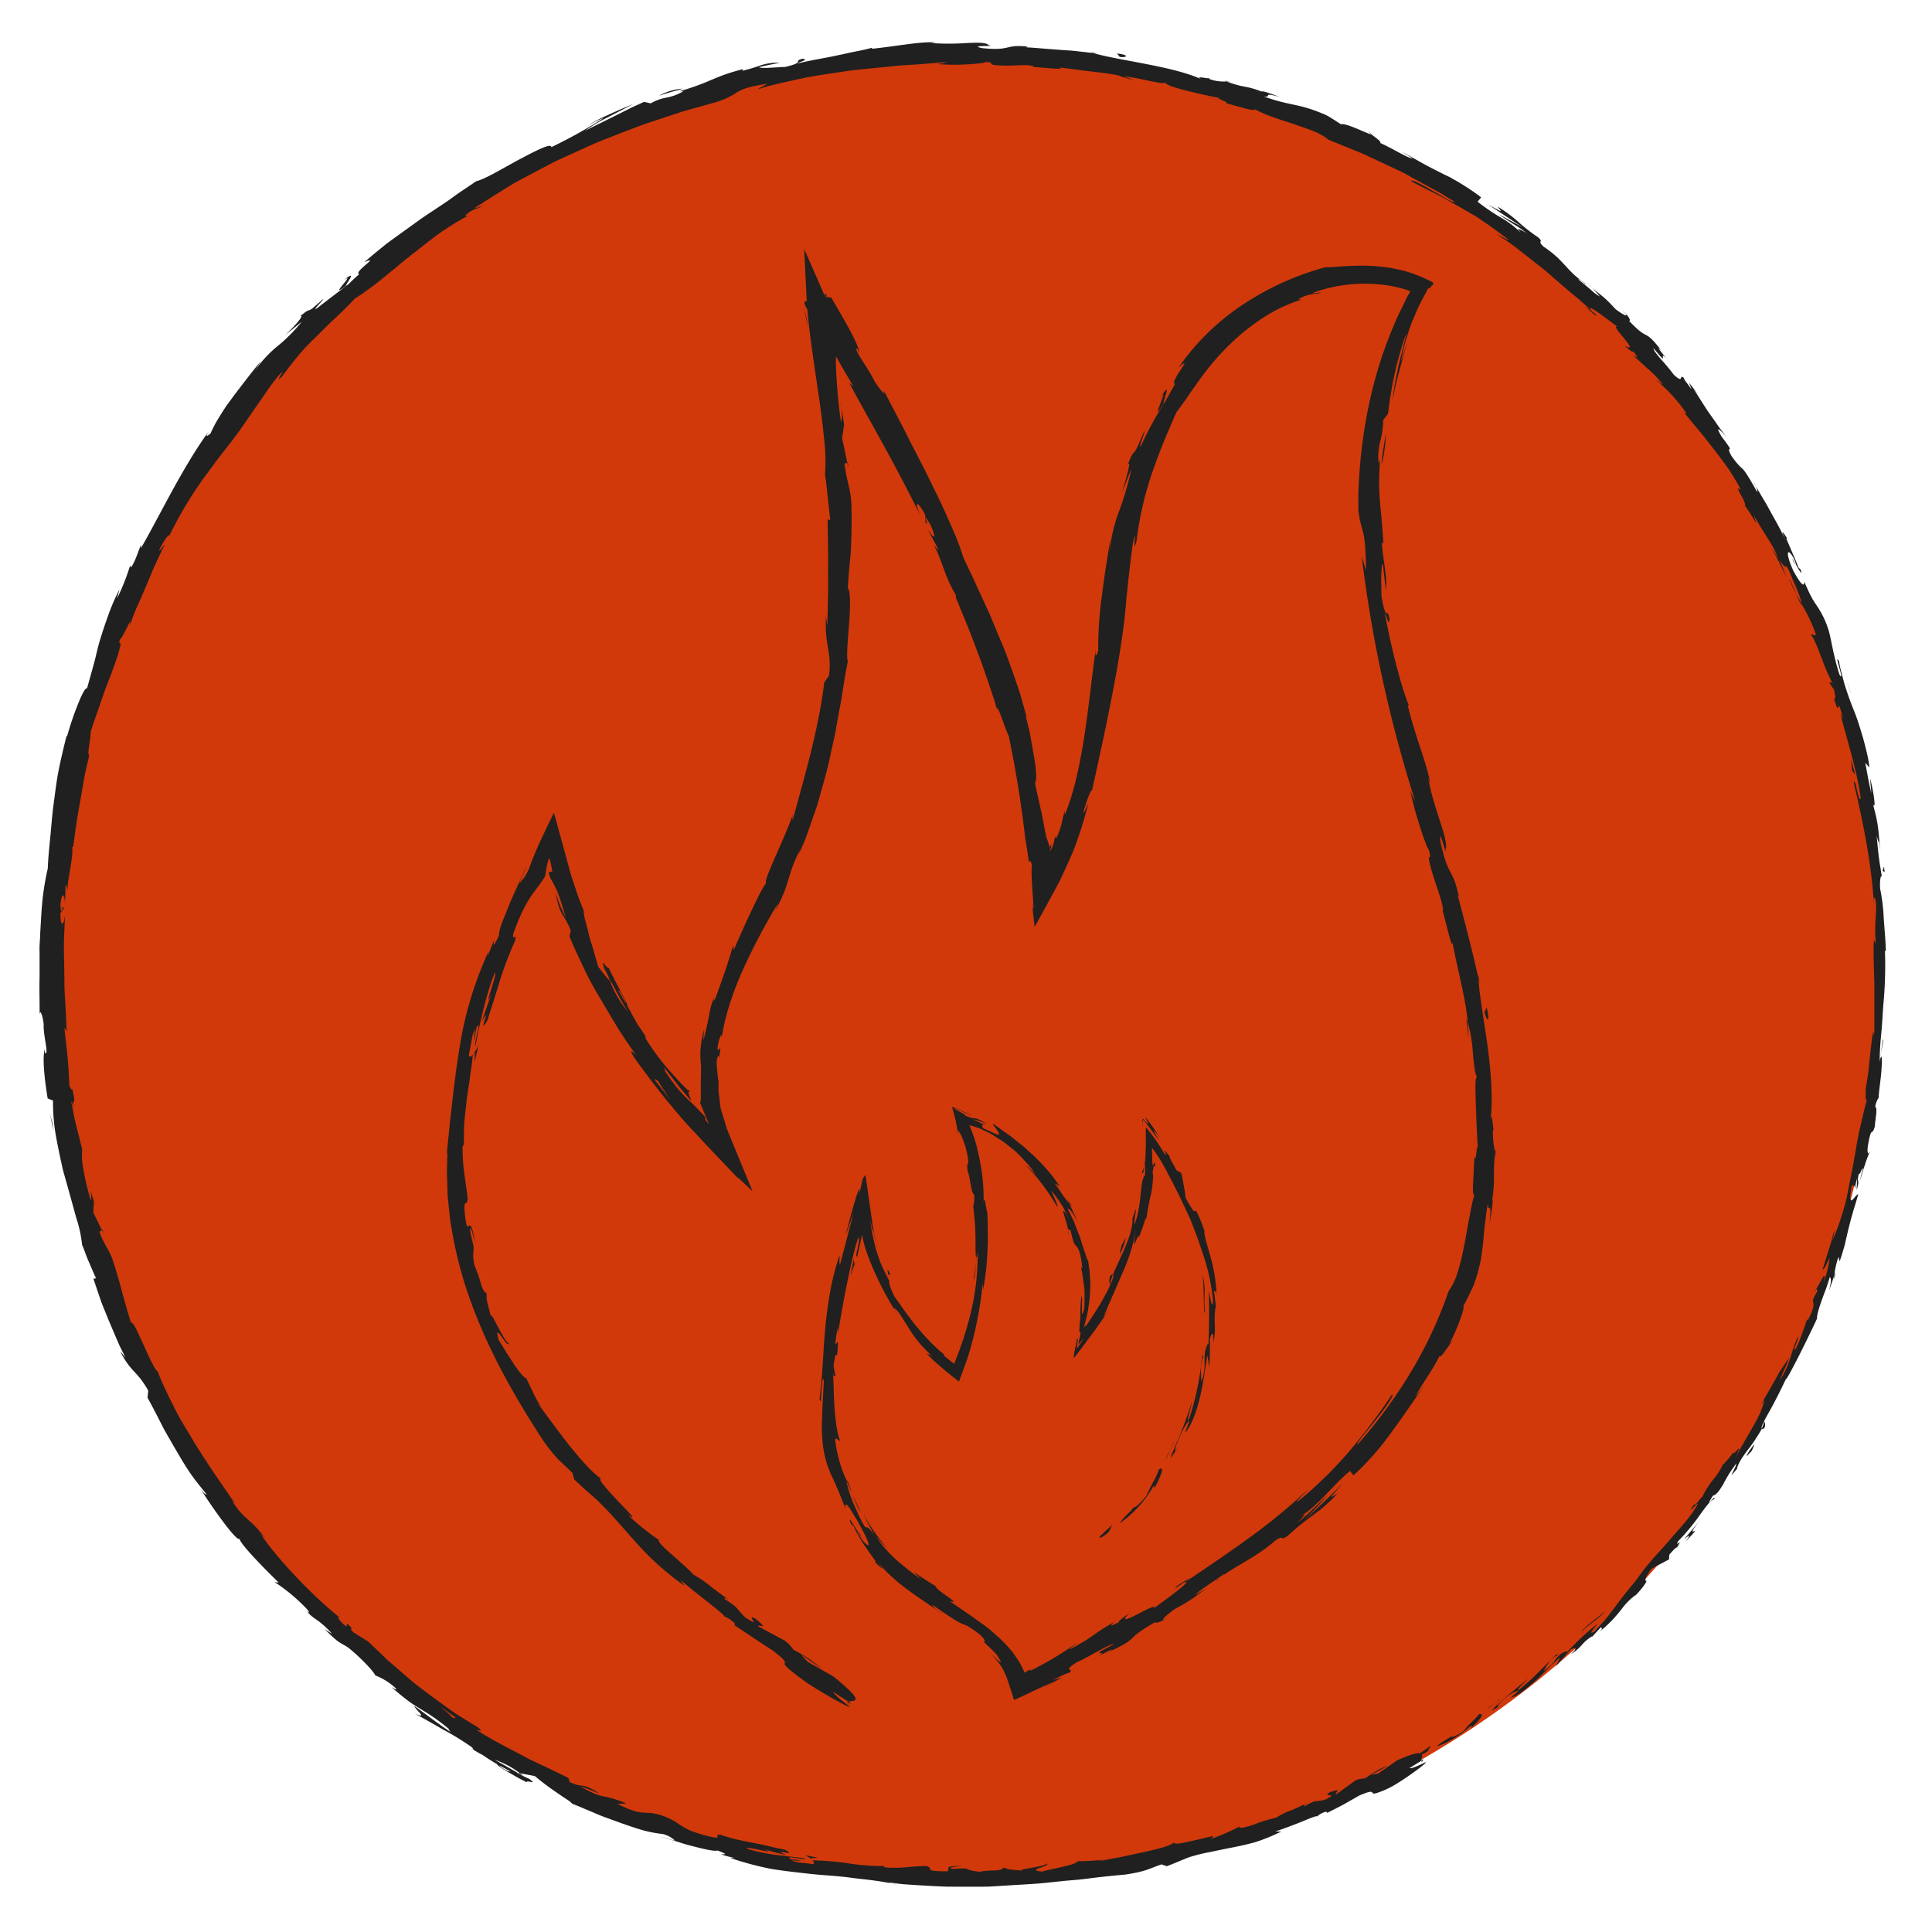 <svg id="Layer_1" data-name="Layer 1" xmlns="http://www.w3.org/2000/svg" viewBox="0 0 512 512"><defs><style>.cls-1{fill:#d1390b;}.cls-2{fill:#202020;}</style></defs><circle class="cls-1" cx="256" cy="256" r="242.5"/><path class="cls-2" d="M376.42,464.57c-.59.58.06.8,1.88-.44l.91-1.53Z"/><path class="cls-2" d="M389.8,458c1.92-1.8,4-4.06,2.17-3.74-1.66,2.1-2.35,2.17-4.12,4.52-1.81,1.26-3.42,1.79-3.26,1.35-.55.58-3,1.62-3.75,2.69a24.12,24.12,0,0,0,4.36-2.08c.75-.45,1.51-.94,2.26-1.47s1.45-1.18,2.17-1.82C390.4,457.18,389.87,457.81,389.8,458Z"/><path class="cls-2" d="M498.51,279.07l-.23,1.38A12,12,0,0,0,498.51,279.07Z"/><path class="cls-2" d="M475,148.26c.46.91.72,1.26.81,1.28C475.34,148.7,475,148,475,148.26Z"/><path class="cls-2" d="M464.63,127.66l.67,1.19A4.88,4.88,0,0,0,464.63,127.66Z"/><path class="cls-2" d="M498.51,279.07l.6-3.56C498.87,275.24,498.74,277.33,498.51,279.07Z"/><path class="cls-2" d="M412.27,438.61a15.28,15.28,0,0,0-1.34,1.41l1.33-1.24A.51.51,0,0,1,412.27,438.61Z"/><path class="cls-2" d="M486.43,337.05l-.36,1a6.23,6.23,0,0,0,0,1Z"/><path class="cls-2" d="M467.51,378.51c.54-.88.11-1.54,0-2a6,6,0,0,1-.7,2.18C467,378.74,467.16,378.71,467.51,378.51Z"/><path class="cls-2" d="M421.71,434l-.87.95Z"/><path class="cls-2" d="M495.35,305.65a1,1,0,0,0,.32-.36C495.58,305.27,495.47,305.42,495.35,305.65Z"/><path class="cls-2" d="M328.3,484c0,.06,0,.08,0,.12C328.57,484,328.63,483.91,328.3,484Z"/><path class="cls-2" d="M377.34,466.17l-.62.38a.83.83,0,0,0,.06.42Z"/><path class="cls-2" d="M440.26,93.08l.12.15C441.15,94,440.74,93.56,440.26,93.08Z"/><path class="cls-2" d="M91.1,74.25c3.63-2.53-4.68,5.46.62,1.48C91.08,76,95.38,70.81,91.1,74.25Z"/><path class="cls-2" d="M413.22,437.93l1.4-1.19C414,437.26,413.53,437.63,413.22,437.93Z"/><path class="cls-2" d="M91.72,75.73h0l.55-.41Z"/><path class="cls-2" d="M362.64,34.87a4,4,0,0,0,.77.69C363.41,35.48,363.24,35.31,362.64,34.87Z"/><path class="cls-2" d="M421.89,76.29,420.61,75C421.1,75.56,421.52,76,421.89,76.29Z"/><path class="cls-2" d="M327.21,22.15a15,15,0,0,0-2.51-.8l.36.2A7.24,7.24,0,0,1,327.21,22.15Z"/><path class="cls-2" d="M289,13.79c.2.08.47.16.7.24l1.23.14Z"/><path class="cls-2" d="M213.31,491.65a7.39,7.39,0,0,1,1.63,1C214.45,492,220,492.9,213.31,491.65Z"/><path class="cls-2" d="M412.54,438.9a1.94,1.94,0,0,1,.68-1l-1,.85C412.24,438.94,412.29,439,412.54,438.9Z"/><path class="cls-2" d="M324.1,27l-5.8-1.81C319.91,25.75,322,26.4,324.1,27Z"/><path class="cls-2" d="M23.44,313.78l.43,1.34A6.22,6.22,0,0,0,23.44,313.78Z"/><path class="cls-2" d="M300.69,21.32a23.69,23.69,0,0,0-3.27-1.13,5.16,5.16,0,0,0-.73,0Z"/><path class="cls-2" d="M215,492.62h0Z"/><path class="cls-2" d="M255,494.48c-5.78,0-2.73.91-4,1.44-6.94,0-3.19-.82-5.52-1.4-2.16,0-4.08.21-5.86.36a31.23,31.23,0,0,1-5,0c-.23-.17-.84-.29-.09-.41a32.84,32.84,0,0,1-4.15-.06l-2.45-.18-2.57-.34a75.31,75.31,0,0,0-9.73-.87,2.14,2.14,0,0,1-.65-.36c.77.62.83,1.11.6,1.4-2.58-.48-4.89-.34-5.75-1.12a5.76,5.76,0,0,0,2.52.06l-2.74-.26c-2.25-1.32,3.74.41,3.85-.22-2.64-.36-5.53-.66-8.26-1a58.29,58.29,0,0,1-7.21-1.55c-.62-1,9.37,2,4.24,0l3,.89,3.07.75c-4.47-2.22,3.74.82-.32-1.42l-2.73-.58-2.21-.52c-1.36-.31-2.49-.53-3.63-.75s-2.27-.44-3.62-.74a44,44,0,0,1-4.87-1.38c-1.92-.07.4.84-1.52.77a40.18,40.18,0,0,1-6.31-1.81,18.69,18.69,0,0,1-3.19-1.77,16.41,16.41,0,0,0-7.23-2.92c-2.29-.25-3.48.38-9-2.43l2.32-.11a27.06,27.06,0,0,0-6.1-1.9c-1.2-.24-2.42-.58-6.12-2.62,1.52.28,5.88,2.34,4.82,1.73-4.64-3-3.73-1.11-7.56-2.86-.14-.37-.28-.75-.41-1.14-1.91-.95-3.89-1.9-5.91-2.86s-4.11-1.87-6.13-3c-4.07-2.17-8.34-4.27-12.31-6.87.58.07,2.08.73.36-.7q-1.92-1.14-3.89-2.37l-2-1.23-1.9-1.36c-2.55-1.83-5.11-3.7-7.63-5.62s-4.83-4.06-7.16-6.06c-.58-.5-1.17-1-1.74-1.5L100.72,438c-1.08-1-2.15-2-3.18-3l-3.8-2.35c-.76-.69-1.15-1.56-.26-.88-3-3.33-.49.17-2.23-1.12-1.88-1.75-2.13-2.66-.82-1.69-6.34-4.81-16.64-15.4-21.32-22.37l1.21,1.11c-.49-.65-1-1.2-1.38-1.7s-.81-1-1.18-1.35c-.75-.8-1.44-1.41-2.11-2a19.61,19.61,0,0,1-4.16-5l.81.84c-4-5.84-8.3-11.92-11.86-18-.91-1.5-1.82-3-2.66-4.44s-1.56-3-2.28-4.4-1.4-2.82-2-4.17a34.76,34.76,0,0,1-1.65-3.93c-.92-.69-2.33-3.9-3.72-6.95l-1.93-4.17c-.56-1.15-1.08-1.92-1.51-2-1.23-3.87-1.56-5.29-2.07-7.08s-1-4-2.73-9.41c-1-2.85-2.29-4-3.56-7.53L27,326l-2.26-4.64c0-.94.1-1.9.17-2.86l-1-3.35c.29,1.37.39,3,.12,2.82a63.33,63.33,0,0,1-2-8.56,16.24,16.24,0,0,1-.24-4.81l-1.59-6.29c-.53-2.1-.88-4.24-1.33-6.36.35.24.77,2.37,1.22,4-1.8-6.72.62-1.36-1-7.52,0,.86-.52-.4-.7-.52,0-.8-.1-1.84-.15-3s-.15-2.57-.27-4-.28-2.91-.44-4.38-.36-2.9-.44-4.23l.58,1q-.13-3.6-.36-7.37c-.06-1.26-.16-2.53-.21-3.81s0-2.57-.06-3.88c0-2.6-.12-5.24-.1-7.91s.21-5.35.32-8.05c-.43,3.85-1.31,2.93-1.25-.26l.88-1.21c-.41-2.09-.47,3.29-.89-1,.43-4,1.16-2.63,1.21-.31l.18-4.91c.27-.26.29.89.57,1.22-.29-2.06,1.52-8.33,1.17-11.29l.28-.24c.37-2.67.68-5,1-7.06s.68-3.95,1-5.76.61-3.55.93-5.39.82-3.72,1.31-5.86c-.64-.34.32-3.64.39-6.34,1-3.09,2.18-6.31,3.33-9.7.28-.85.6-1.7.94-2.55s.66-1.72,1-2.6c.66-1.75,1.3-3.54,1.93-5.39.35-1.33.56-2.09.66-2.53s.06-.56,0-.6-.42.19-.16-1c.75-.15,3.59-7.4,2.52-3.48.86-2.17,1.48-4,2.21-5.57s1.32-3,2-4.55,1.3-3.12,2.1-5,1.87-4,3.12-6.71c-.82,1-1.59,2.26-1.44,1.49.9-2,2.49-4.23,2.62-3.81l-.2.54A102.64,102.64,0,0,1,56,124c2.1-3,4.43-5.74,6.4-8.41,1-1.33,1.92-2.62,2.76-3.88s1.7-2.39,2.39-3.53l-.31.5,3.14-4.51c.52-.75,1-1.51,1.58-2.25l1.68-2.17c3.42-3.73-1.63,2.58,1.13,0,1.75-2.4,3.41-4.47,5-6.35s3.29-3.41,4.86-5l2.32-2.31L88.08,85l1.21-1.12c1.6-1.5,3.21-3.08,4.87-4.87A24.73,24.73,0,0,0,97,77.12c1.05-.73,2.18-1.57,3.37-2.51s2.42-2,3.69-3,2.57-2.22,4-3.28c2.75-2.15,5.54-4.42,8.24-6.4a80.82,80.82,0,0,1,7.65-4.73l-.73,0c1.93-1.84,2.74-1.6,4.46-2.5-.42-.15-2.65,1.15-1.39.09,2.34-1.51,4.72-3,7.12-4.5,1.21-.73,2.39-1.53,3.65-2.19l3.76-2,3.8-2c1.27-.66,2.52-1.36,3.85-1.94l7.88-3.58,2-.88,2-.79,4-1.57c2.7-1,5.38-2.13,8.14-3l8.19-2.72,8.24-2.33a19.87,19.87,0,0,0,6.29-2.76c1.29-.8,2.9-1.56,8.13-2.33l-2.71,1.53c1-.31,2-.63,3-.92l3.1-.74c2.06-.48,4.15-.94,6.24-1.39s4.21-.74,6.33-1.08l6.36-.94c4.25-.48,8.51-.85,12.72-1.29,2.11-.13,4.21-.26,6.3-.42l3.12-.26c1-.1,2.07-.19,3.1-.23a9.72,9.72,0,0,1-2.61.5c.88.09,2.12.16,3.49.19s2.87,0,4.26-.08c2.79-.13,5.16-.41,5.19-.65,2.57.18.59.47,2.16.8a36.07,36.07,0,0,0,5.92.1c2-.08,3.79-.13,4.69.29.31.13-1,.08-1.63.1,2.29-.1,10.54,1.06,8.44.16,3.07.4,6,.8,8.79,1.12,1.4.17,2.75.33,4.06.52.65.1,1.3.2,1.93.32s1.23.29,1.83.46c3.3-.12,10.35,2.3,11.55,1.59-.68,1,10.36,3.33,14.23,4.1-1.36,0,3.16,1.3,1.56,1.32,4.3,1.17,8.2,2.41,7.65,1.59,3.68,2,7.69,3,11.17,4.25,1.75.59,3.4,1.14,4.84,1.75a18.26,18.26,0,0,1,2,1A9.14,9.14,0,0,1,352,37L361,40.67l8.58,4c.7.34,1.41.66,2.1,1s1.37.73,2,1.1l4,2.18,4,2.18,3.85,2.36c-.25.18-1.07-.17-2.16-.78-.55-.31-1.16-.68-1.81-1.08l-2.06-1.16c-2.77-1.57-5.45-3.07-5.51-2.43,2.5,1.32,4.76,2.46,6.9,3.53s4,2.23,6,3.32l2.92,1.68,1.48.87,1.46,1c2,1.34,4,2.8,6.27,4.5s-1.64-.57-2.55-1l3.5,2.35c1.15.79,2.22,1.68,3.31,2.51l6.35,5c2,1.75,4,3.49,5.94,5.16l3,2.48L421.48,82a8.19,8.19,0,0,1-1.75-1.27c1.45,1.36,3.2,3.34,3.4,2.81l-1.49-1.25c-1.79-2.76,6.77,4.39,7.3,4.4-3.36-1.45,6.57,7.58,1.55,4.92,1,.89,2.26,1.93,2.3,1.48,1.26,1.49,1.53,2.07-.1.89,1.26,1.26,2.13,2.06,2.78,2.64s1,1,1.46,1.31a27.86,27.86,0,0,1,3.63,3.85c-.2.14-1.12-.8-1.77-1.12a42.48,42.48,0,0,1,8.13,8.88c-.32-.17-.09.45-1.08-.84,1.44,1.85,2.82,3.53,4.19,5.13l1,1.19.95,1.22,1.9,2.43c1.27,1.63,2.54,3.3,3.84,5.1.66.89,1.25,1.88,1.86,2.89s1.23,2.09,1.85,3.23c-2.5-2,1.53,3.17,1,4.11.51.77,1.06,1.52,1.55,2.3l1.44,2.36-.67-2.18c1.15,2.14,2.39,4.07,3.56,5.94a32.56,32.56,0,0,1,3,5.64l-.95-1.54-1-1.5c.78,1.31,1.45,2.67,2.13,4l2,4.06-1.91-4.8c2.56,4.23.83-1,3.41,5-.68-1.14,2.17,4.38,2.55,7h0a42,42,0,0,1,3.64,7.69c.08,1-1.26-.32-1.21.32.83.95,1.8,3.62,2.87,6.35a55.92,55.92,0,0,0,3,6.85c-.48-.9-1-.8-1-.45l1.19,1.71c.46,2.22.47,2.56,0,2.32,1.86,6.51.5-2.4,2.36,5.45-.23-.59-.23-.28-.71-1.51,2,7.83,4.37,15,5.42,22.38-.49,2.32-1.49-6.31-1.78-3.7,2.47,10.37,4.71,21.66,5.28,32v-1.94c.7.67.63,2.62.5,5a43.76,43.76,0,0,0,.06,7.92c-.08-1.29-.76-1.66-.59-1.32-.09,3.54,0,7.15.16,11.23,0,2,0,4.19,0,6.51,0,1.16,0,2.36,0,3.61v1.91c0,.65-.07,1.3-.11,2l-.21-1.35c-.35,2.07-.65,4.8-.94,7.58-.16,1.39-.25,2.79-.46,4.11s-.4,2.58-.6,3.69c.15,1.37-.28,3.93.44,2.44-.5,1.69-.88,3.37-1.26,5s-.8,3.3-1.12,4.93c-.65,3.27-1.08,6.51-1.76,9.67-.31,1.58-.62,3.15-.92,4.71s-.62,3.12-1.08,4.62a69.64,69.64,0,0,1-3.11,8.81c.41-1.41.71-3.46.37-2.33l-.66,2.54c-.23.84-.52,1.67-.77,2.51l-1.57,5c.82-.6.78-1.19,1.93-3.14a34.91,34.91,0,0,1-1.7,6.76c.6-2.31.38-2.38-.11-1.64s-1.24,2.27-1.8,3.15c.29-.25.21.47.45.37-3,4.74.73,1.28-2.71,8l-.13-.49-.64,2c-.24.64-.47,1.29-.7,1.94a40.72,40.72,0,0,1-1.66,4c-1.14.87,1-2.86.54-3.26-1.75,3.87-2.28,8.24-4.73,11.34.67-1.69,1.88-4,2.42-5.75-.62.87-1.07,1.56-1.45,2.14s-.7,1-1,1.47c-.53.9-.93,1.7-1.7,3.06l.16-.27c-1.22,2.07-2.38,4.17-3.65,6.21.38-.49.72-1,1.06-1.51-.48,2.77-1.84,5.13-3.29,7.69-.74,1.28-1.52,2.6-2.29,4a41.59,41.59,0,0,0-2.39,4.53c2.89-6.45.1-1.3-.24-2.16-1.17,1.43-2.88,3.63-2.63,2.85a17.4,17.4,0,0,1-2.47,4,22.21,22.21,0,0,0-3.09,4.84c-.32,0-2.13,2.92-2.17,1.94-2.41,3.68.94-.59,1-.11-1.57,3-4.35,6-7.2,9.25l-2.19,2.52c-.77.83-1.55,1.67-2.32,2.55a60.92,60.92,0,0,0-4.45,5.65c-.63.84-1.25,1.56-1.8,2.22l-1.5,1.85c-.9,1.15-1.65,2.14-2.38,3.12s-1.45,1.95-2.32,3.05-2,2.21-3.33,3.63c-2.21,1.52,1-2.12,1-2.12-1.68,1.32-3.1,2.54-4.44,3.8s-2.57,2.58-4,3.95c.48-.68-.28-.28-1.39.3-2.42,2.12-1.08,2.07-4.56,4.53a15.47,15.47,0,0,1,1.83-2.82c-1.37,1.3-2.7,2.65-4.05,4s-2.83,2.58-4.33,3.86c-1.09.29,1.49-1.95,2.42-3-3.39,2.8-8.82,7.25-9.64,8.48l2.48-1.41c-1.31.94-1,0-.12-.79,2.7-2.71,4.48-3.11,4.8-3.05l-2.14,1.82c1.58-.29,3.8-2.05,6.18-4.15,1.21-1,2.35-2.26,3.53-3.39s2.32-2.22,3.41-3.12l-1.13,2.31,3.87-4.39c.57-.29,1.08-.49,1.23-.35s-.08.62-1.11,1.57a11.09,11.09,0,0,0,1.86-1.42,12.77,12.77,0,0,0,1-1,10.36,10.36,0,0,1,2.52-2.18c.34-.2.25,0,0,.23l2.7-2.93c-.42.69,1,.08-.9,1.63a34.39,34.39,0,0,0,3.63-3.23c1-1.07,1.84-2.07,2.58-3a17,17,0,0,1,3.84-3.85l-.37.47c.83-.92,1.47-1.62,1.92-2.18s.73-1,.91-1.26c.37-.57.31-.68.19-.74s-.72-.06,1.38-3.14l4.72-2.52.06-1.22c.67-.77,2-2.32,2-1.83,2-3.31-.66.29.33-1.74a57.58,57.58,0,0,0,5.6-6.72c1.69-2.38,3.15-4.33,4-4.42.56-1.77-3.1,3.55-.37-.94,1-.23,1.81-1.5,2.79-3.12a32.7,32.7,0,0,1,3.43-5.41c-.19,1.53-2.8,4.92.15,1.46.26-1.45,1.5-3.25,2.91-5.11a44.85,44.85,0,0,0,3.71-5.58c-.35-.3.6-2.14,2-4.6s3-5.69,4.37-8.57c.18.55,5.72-10.55,8.21-15.95l.07.22c-.21-.71.3-2.46,1-4.56.37-1.05.8-2.19,1.23-3.33s.77-2.31,1.1-3.37c.45.35.43,1.19-.18,3.54.5-1.3.92-2.64,1.39-4a21.28,21.28,0,0,1,1.12-4.92l.3,1.21c.45-1.32.86-2.66,1.25-4l1-4.28c.36-1.46.75-3,1.2-4.53.22-.78.46-1.58.72-2.39s.47-1.66.74-2.52c-.53-.53-3.07,5.07-1.71-2.36.41-.19,1.05-.32.72,1.64a19.92,19.92,0,0,1,.71-3.55l-.14,3.08c1-3.11-.07-1.77.59-4.29.47.16.8-1.79,1.1-1.34a22.66,22.66,0,0,0-.79,3.18c.39-1.42.87-3,1.33-4.32a25.73,25.73,0,0,1,1.12-3c-.33.19-.65-.14-.31-2.27,1-5.48.94-1.76,1.81-4.91,0-1.38.82-4.86.1-5.06a5.25,5.25,0,0,1,.9-2.46c0-1.46.56-4.79.74-7.39s.2-4.45-.34-2.87l-.13.73c0-.14,0-.3,0-.47v0c0-2.37.2-4.77.43-7.18s.35-4.86.52-7.3a110.05,110.05,0,0,0,.44-14.45h.24c-.07-2.8-.38-5.91-.57-8.81a48.77,48.77,0,0,0-.93-7.57c-.16-1.65.07-3.93.43-3.25-.3-2.12-.54-3.29-.72-4.71s-.37-3.07-.63-6.15c1.06,4.2.16-1.52,1,4.32-.62-5.53-.36-6.86-2-12.65,1,1.89,0-4.26-.75-6.83l.32,3.92c-.67-2.9-1.12-5.46-1.59-8.07l1.09,1.22a31.6,31.6,0,0,0-.74-4.12c-.31-1.33-.65-2.62-1-3.88-.75-2.5-1.46-4.89-2.38-7.13s-1.69-4.42-2.36-6.58c-.34-1.08-.6-2.17-.88-3.24a30,30,0,0,1-.7-3.23c-1.57-2.65,1.72,6,.16,3.64-1.68-4.95-2.4-10.53-3-12.07a23.77,23.77,0,0,0-3.08-6.32c-.48-.73-1-1.47-1.5-2.46-.27-.5-.54-1.06-.83-1.72s-.67-1.38-1-2.25c.14,1-.19,2.13-2.86-2.79-2.16-4.75-1.67-6.36,0-3.47.56,1.12.74,1.71.63,1.71.83,1.48,1.91,3.43,1.3,1.42l-.56-.49c-.43-1.24-1.44-3.49-2.19-5.26s-1.38-3-.75-2.38c-2.15-3.37-1.24-1.27,0,1.39-1.42-3.06-2.68-5.38-4-7.71-.66-1.16-1.26-2.36-2-3.58s-1.52-2.56-2.36-4.08c.43,1,.66,2.07.09,1.13-2.49-4.43-3.2-5.32-3.74-5.81a8,8,0,0,1-.89-.85,23.33,23.33,0,0,1-2-2.57c-1.83-3.47,1.68.56-2.54-5-2.15-3.68.13-1.2,1.29.06-1-1.23-1.92-2.47-2.74-3.68s-1.67-2.33-2.4-3.42c-1.44-2.2-2.62-4.18-3.68-5.66l2.22,2.52c-1.34-1.5-2.29-2.84-3.35-4.13.27.6.48,1.25.72,1.87-.54-.82-1.1-1.54-1.49-2.06s-.61-.88-.5-1c-1.6-1.3.23,1.81-2.76-.92a47.15,47.15,0,0,0-3.22-3.89c-.58-.67-1.11-1.31-1.5-1.86a2.72,2.72,0,0,1-.67-1.27c.68.77,1.17,1.35,1.52,1.77a9.22,9.22,0,0,0,.74.81c.32.27.3.08.27-.15-.06-.46-.19-1.07,2.11,1.55a43.17,43.17,0,0,1-3.2-3.79c-.13-.27.32.09.69.48-4.81-6.29-3.12-2.07-8.65-8,.51.23.34-.26-.08-.93a10.19,10.19,0,0,0-1.67-1.87c2.36,2.3.6,1.61-1.79-.24-3.51-3.89-4.25-3.77-6.18-5.7L424,78.58A8.87,8.87,0,0,1,421.83,77c-.93-.8-2.14-1.79-3.54-2.94,0-.47,2.63,2,1.76,1A24.93,24.93,0,0,1,415,70.57c-.87-.89-1.72-1.88-2.73-2.75a29.81,29.81,0,0,0-3.26-2.5c-1.85-1.86.32-.81-1.35-2.4a46.53,46.53,0,0,1-5.24-4.07,36.83,36.83,0,0,0-5.53-4.1c1.22,1.61,1.57,1.68-2.56-.56l9.11,6-6.2-3.38c1.34,1,2.8,1.9,4.12,2.74a25,25,0,0,1,3.24,2.29,11.86,11.86,0,0,0-2.28-1.21c-.16,0,.18.34.67,1a24.89,24.89,0,0,0-5.42-4.07,55.68,55.68,0,0,1-6-4.11l.95-1.15a54.45,54.45,0,0,0-4.65-3.2c-.78-.48-1.56-1-2.36-1.41l-1.2-.69L383,46.37c-1.7-.85-3.45-1.72-5.32-2.73s-3.83-2.18-6.07-3.38c.92.59,1.87,1.12,2.76,1.76-1.46-.18-5.6-2.83-8.62-4.14.49-.3-1.25-1.41-2.37-2.32,0,.4-6.77-3.14-8-2.62-1.29-.81-2.55-1.69-3.89-2.42-7.54-3.29-9.16-2.29-16.54-4.95,2.42.26-.86-1.24,4.27.13-2.49-.87-4.7-1.73-4.85-1.42A22.62,22.62,0,0,0,330.05,23a23.87,23.87,0,0,1-5-1.42,11.49,11.49,0,0,1-4.43-.58c-.28-.19.08-.23.08-.23a11.45,11.45,0,0,1-2-.23c-.84-.08-1.37-.05-.19.52-7.46-3.51-22-5-28.79-7l-4.45-.51c-1.53-.17-3.09-.24-4.64-.36-3.09-.21-6.1-.52-8.7-.65.35-.13,0-.24,1-.14-7.16-.78-4.48,1.16-12.6.36-2.07-.4-1-.51.29-.56s2.76.09,1.46-.14c-.54-.88-3-.78-6-.65a67.85,67.85,0,0,1-9.34,0l1.33-.16c-4.23-.31-10.25,1-17.08,1.68,0,0,.32-.17,0-.25-1.15.33-2.56.64-4.13.94s-3.29.73-5.07,1.08c-3.56.77-7.38,1.33-10.58,2.17,1.9-1,2.88-.92,1.54-1.31-2.89.67,1,.85-4.71,2.19-1.94,0-6.19.52-6.88.06,1.8-.48,3.64-.78,5.45-1.18a13.9,13.9,0,0,0-5,.68,49.69,49.69,0,0,1-4.92,1.46l.27-.47c-8.3,2.16-8.09,3.33-16.89,5.9h1a13.74,13.74,0,0,1-4.3,1.64,12.84,12.84,0,0,0-4.32,1.55L170.68,27l-3,1.36-4,2-4.45,2.22c-1.49.73-3,1.42-4.27,2.13a42.86,42.86,0,0,1,6-3.57l6.84-3.55c-3.06,1.21-10.3,4.38-11.68,5.48A24.21,24.21,0,0,1,160,31.27,128.84,128.84,0,0,1,146.1,39c.06-1.17-3.75.75-8.18,3.1s-9.3,5.37-11.75,5.94c-1.19.84-2.4,1.63-3.61,2.44S120.2,52.14,119,53c-2.4,1.67-4.89,3.23-7.36,4.94l-7.49,5.39c-.63.47-1.28.93-1.92,1.42l-1.88,1.54c-1.26,1-2.53,2.1-3.82,3.21,4.64-2-3,2.58-1.35,3.19-1.18,1-2,1.81-2.48,2.29a5.39,5.39,0,0,1-1,.78c-2.51,2-5.07,3.87-7.57,5.85-1,.66-.49.05.16-.7s1.55-1.62,1.33-1.65L83.06,81.5a3.76,3.76,0,0,1-1,.66c-.45.17-.71.1-2.45,1.61,1-.29-1.12,2.27-4,5L80,85.23a40.89,40.89,0,0,1-3.74,4.08c-1,1-1.79,1.66-2.61,2.33a33,33,0,0,0-6.17,6.66l1.67-2.63c-1.61,1.92-4.44,5.58-7.23,9.25l-2,2.74c-.62.94-1.2,1.85-1.73,2.72a32.25,32.25,0,0,0-2.38,4.46c-.66.61-1.68,1.33-.49-.53-7.06,9.7-13.32,23-18,31l.08-1c-.9,2-1.22,3.72-2.67,6.11-.08-.2,0-1-.42,0A58.52,58.52,0,0,1,31,158.65l.67-2.47a54.26,54.26,0,0,0-3.11,7.23c-.81,2.23-1.48,4.31-2.1,6.33s-1,4.07-1.57,6.14-1.17,4.19-1.82,6.53c-.52-.18-1.51,1.9-2.56,4.57a82.41,82.41,0,0,0-2.74,8.16l-.11-.2c-.83,3.3-1.56,6.36-2.14,9.3s-.89,5.79-1.28,8.59-.59,5.58-.86,8.43-.6,5.78-.72,8.92a71.11,71.11,0,0,0-1.31,7.51c-.37,3-.49,6.47-.72,10.06,0,.9-.09,1.8-.14,2.72s0,1.83,0,2.75c0,1.84,0,3.69,0,5.5-.11,3.64.05,7.15,0,10.29.1-1.92.87.27,1.09,2.48-.16,3,1.46,8,.37,7.65l-.08-1.05c-.73,2.29,0,8.32.76,13l1.42.58A50.93,50.93,0,0,0,15,302c.34,1.82.72,3.68,1.12,5.53.21.92.39,1.85.63,2.76s.51,1.8.75,2.69c1,3.55,1.93,6.94,2.73,9.84a33,33,0,0,1,1.52,7.07c.62,1.37,1.11,3,1.78,4.49s1.28,3.07,1.94,4.4l-.72.09,1.79,5.29c.54,1.62,1.2,3.09,1.82,4.65s1.32,3.13,2.07,4.93l1.24,2.86,1.59,3.2-1.37-1.67a19.83,19.83,0,0,0,3.71,5.39c.62.68,1.23,1.34,1.83,2.13a29.06,29.06,0,0,1,1.85,2.85l-.18,1.89c1.2,2.2,2.36,4.44,3.5,6.68l.86,1.69.93,1.64,1.89,3.27c1.28,2.17,2.53,4.36,3.93,6.43s3,4,4.56,5.95c-.22,0-.64-.11-1.59-1.43,2.45,4,10.27,15.18,10.34,12.93-.77.76,6.49,8.09,10.35,11.86l-1.1-.15a48.35,48.35,0,0,1,8.57,7.16c1,1.16.5,1.36-.74-.23a14.43,14.43,0,0,0,1.94,2.06A17.61,17.61,0,0,0,84,429.32a22.87,22.87,0,0,1,4,3.66L86,431.72c3.7,3.62,3.5,3.24,6,4.71,2.63,1.93,7.21,6.6,7.42,7.56a17,17,0,0,1,5.59,3.54c.18.44-.78-.13-1.26-.42,1.61,1.43,3.08,2.61,4.44,3.64s2.7,1.78,3.91,2.55a50.93,50.93,0,0,1,6.82,4.87c0,.26.24.57.61.89-1.46-.9-2.76-1.9-4-2.76L112.42,454c-1.76-1.29-2.77-2-2.54-1.91-.39.52,4.08,3.86,0,2,2,1.11,4.65,2.57,7.37,4.17A73.78,73.78,0,0,1,125,463a3,3,0,0,1,.48.57l-.51-.24a20,20,0,0,0,2.94,1.76c1.44,1,2.36,1.58,3.79,2.42.14.39,1.49,1.26,3.1,2.2l2.5,1.42c.81.47,1.62.83,2.23,1.17.13-.73,3.29,1,.55-1,.37.24-.51-.15-2.15-1-.37-.19-.79-.43-1-.53l.19,0-6-3.41a24.25,24.25,0,0,1,6.65,3.54c1.45.32,3.07.58,4,.8a67.08,67.08,0,0,0,5.73,4.32c1,.72,1.95,1.33,2.7,1.83a6.67,6.67,0,0,1,1.44,1.15c2,.79,4.09,1.69,6.25,2.61,1.08.48,2.19.89,3.3,1.29l3.3,1.2c2.16.76,4.24,1.48,6.12,2a34.85,34.85,0,0,0,5,.93,7,7,0,0,1,3.26,1.75c-1.35-.33-2.9-.89-3.68-1,1.17.31,2.59.75,4.09,1.22l2.3.73,2.31.61c3,.77,5.58,1.34,6.25,1.06,2.84,1.05,2,1,1.39,1-.29,0-.5,0-.15.11a25.1,25.1,0,0,0,3.31.87h-1.16a85,85,0,0,0,11,2.93c3.51.55,6.89.92,10.31,1.3s6.92.49,10.64,1c1.86.27,3.79.43,5.82.7s4.13.62,6.37,1.07a7.23,7.23,0,0,1-2.1-.52c1.28.17,2.56.35,3.85.48l3.9.26c2.61.15,5.24.31,7.88.39L259,500c1.32,0,2.65,0,4-.08l4-.25c2.64-.18,5.29-.3,7.92-.5s5.24-.54,7.84-.78c1.31-.12,2.61-.2,3.91-.35l3.86-.48c2.57-.3,5.14-.55,7.68-.78,5.74-.87,6.25-1.57,9.61-2.7l1.39.49c1.91-.72,3.79-1.54,5.67-2.3a44.66,44.66,0,0,1,5.9-1.48c1.92-.41,3.81-.8,5.78-1.18s4-.84,6.17-1.44a50.09,50.09,0,0,0,6.85-2.8H338c1.84-.64,4.74-1.69,7.06-2.64s4.12-1.7,3.93-1.3a5.47,5.47,0,0,1,2.48-1.33l.27.32c1.42-.73,2.85-1.42,4.26-2.18l4.16-2.37c3.4-1.47,3.31-1,3.59-.73s.38.22,1.2,0a24,24,0,0,0,4.6-2.08c3.49-2.07,9.53-6.49,8.07-6-1.44.76-3.76,1.77-4.06,1.48l3.12-1.93c0-1.34,1.84-3.68-6.35-.15L365.26,470l-2.05.36c1.57-.73,3.08-1.59,4.6-2.43a16.61,16.61,0,0,0-3.42,1.61c-.95.56-1.75,1.16-2.63,1.76a6.59,6.59,0,0,0-2.6.56l-5,3.63c-.43-.06.11-.53.26-.83s0-.36-2,.3c-2.42,1.58,2.93-.12-1.29,2-2.95.66-2.31-.08-5.34,1.69-.56-.09,0-.55,1.26-1.21a52.05,52.05,0,0,1-4.93,2.34,17.43,17.43,0,0,0-3.9,1.92,39.19,39.19,0,0,0-6.07,1.88c-2.08.68-3.8,1.09-3.82.53a52.81,52.81,0,0,1-7.66,3.3c2.3-1.42-.23-.57-3.28.11s-6.56,1.58-6.06.72a14.8,14.8,0,0,1-3.64,1.48c-1.52.42-3.3.83-5.18,1.24l-5.75,1.23c-1.93.33-3.79.69-5.45,1.11a5.54,5.54,0,0,1,1.67-.48,70.91,70.91,0,0,1-7.4.42c-.36,1-6.27,1.83-9.44,2.75-4.75-.47,2.75-1.42,1.2-2.18.15.37-1.85.8-3.7,1.13s-3.54.52-2.72.81c-3.62-.4-3.11-.13-5-.84-.58,1.23-3.32.44-6.28,1.14-5.2-.6-1.34-1.15-7-.77C249.92,494.93,255,494.48,255,494.48ZM126.13,458.55h0l2.38,1.49Zm-9.5-6.39c1.13.83,2.52,1.87,4,2.9.21.41-.32.42-1.24-.28C120,455,117.9,453.32,116.63,452.16Zm18,17.23c-1.65-.84-2.12-1.27-2.27-1.52l2.84,1.54a1.85,1.85,0,0,0,.23,0A1.94,1.94,0,0,1,134.64,469.39Z"/><path class="cls-2" d="M138,470.25l.69.31-.88-.67-.67-.13Z"/><path class="cls-2" d="M498.25,280.69l0-.24a2.85,2.85,0,0,1-.14.5A1.83,1.83,0,0,1,498.25,280.69Z"/><polygon class="cls-2" points="27.17 325.91 27 325.97 27.44 326.88 27.17 325.91"/><path class="cls-2" d="M481.36,341.72a2.9,2.9,0,0,0-.48.71A3.56,3.56,0,0,0,481.36,341.72Z"/><path class="cls-2" d="M470.08,366.54l-2,3.3C469,368.43,469.6,367.38,470.08,366.54Z"/><path class="cls-2" d="M459.4,384.55a.84.84,0,0,0,0,.5l0,0Z"/><path class="cls-2" d="M419.73,80.75c-.2-.19-.41-.38-.6-.54C417.66,79,418.65,79.84,419.73,80.75Z"/><path class="cls-2" d="M477.61,160.26c-.53-.92-1-1.83-1.54-2.81C476.71,159.1,477.22,160.37,477.61,160.26Z"/><path class="cls-2" d="M324.74,27.21h0L324.1,27Z"/><path class="cls-2" d="M474.09,153.29a29.59,29.59,0,0,0,2,4.16C475.49,156.12,474.81,154.56,474.09,153.29Z"/><path class="cls-2" d="M397.62,450.14l-.81.58s0,.1,0,.16Z"/><path class="cls-2" d="M396.77,450.88l-.87.7A3.79,3.79,0,0,0,396.77,450.88Z"/><path class="cls-2" d="M394.05,453.05l1.85-1.47A8.52,8.52,0,0,0,394.05,453.05Z"/><path class="cls-2" d="M419.2,432.81l.06-.41A.43.43,0,0,0,419.2,432.81Z"/><path class="cls-2" d="M425.27,427c-1.44,1.4-4,3.06-6,5.1l-.05.32C419.94,431.22,424.24,428.66,425.27,427Z"/><path class="cls-2" d="M450.87,402.43c-1.47,1.86-3.05,3.65-4.57,5.49,1-.81,2.3-1.88.32.71C452.86,402.06,445,409.74,450.87,402.43Z"/><path class="cls-2" d="M463.68,384.33c-2,3.3.36.17.38.42a8.77,8.77,0,0,0,.85-1.92C464.87,382.7,464.57,383.19,463.68,384.33Z"/><path class="cls-2" d="M498.79,230.77l.67.32C499.08,228.14,499.21,231.09,498.79,230.77Z"/><path class="cls-2" d="M490.53,201.3c.11.95.22,1.9.26,2.86l.84,1.2C491.3,204,491,202.64,490.53,201.3Z"/><polygon class="cls-2" points="490.14 182.72 490.61 183.94 488.93 179.25 490.14 182.72"/><path class="cls-2" d="M296,14.16l.75.93C298.77,15.34,299.35,14.52,296,14.16Z"/><path class="cls-2" d="M180.92,23.49a15.31,15.31,0,0,0-6.29,1.88c1.24-.42,2.5-.78,3.61-1.1S180.31,23.75,180.92,23.49Z"/><path class="cls-2" d="M13.89,297.6l-.61-2.28c.3,1.45.55,2.91.94,4.34C14.11,299,14,298.29,13.89,297.6Z"/><path class="cls-2" d="M291.63,407c-.67.81.12.84,2.18-1,.32-.64.65-1.25.94-1.91C293.74,405.06,292.67,406,291.63,407Z"/><path class="cls-2" d="M305.77,394.6a25.59,25.59,0,0,0,2-4.16c.32-1.1.23-1.64-.66-1a19.25,19.25,0,0,1-1.53,3.36c-.48.94-1,1.86-1.75,3.53-1.69,2.25-3.4,3.52-3.29,3a14.48,14.48,0,0,1-1.83,2,14.68,14.68,0,0,0-2,2.38,29.7,29.7,0,0,0,8.81-9.64C306.19,393.36,305.78,394.31,305.77,394.6Z"/><path class="cls-2" d="M258.7,334.42c.09-.58.14-1.16.2-1.75C258.82,333.15,258.78,333.75,258.7,334.42Z"/><path class="cls-2" d="M228.28,407.13a6.71,6.71,0,0,0-1.21-1.58C227.78,406.59,228.38,407.42,228.28,407.13Z"/><path class="cls-2" d="M249.77,427.74l-1.41-1A7.4,7.4,0,0,0,249.77,427.74Z"/><path class="cls-2" d="M258.7,334.42c-.24,1.5-.39,3-.69,4.47.11.17.26-.39.36-1.28S258.58,335.52,258.7,334.42Z"/><path class="cls-2" d="M318.5,359.62c-.11.93-.19,1.7-.21,2.42.11-.76.21-1.49.32-2.25A.83.83,0,0,1,318.5,359.62Z"/><path class="cls-2" d="M282.67,317.69c.23.41.49.82.71,1.25a10.59,10.59,0,0,0,.81.93l-.72-1.12Z"/><path class="cls-2" d="M294.25,338.09a3.16,3.16,0,0,0-.06,2.41,10.43,10.43,0,0,1,.74-2.73C294.82,337.7,294.6,337.78,294.25,338.09Z"/><path class="cls-2" d="M322.15,347l.13,1.64C322.25,348.21,322.19,347.49,322.15,347Z"/><path class="cls-2" d="M253.76,299.7a.93.93,0,0,0-.07.66C253.8,300.4,253.8,300.12,253.76,299.7Z"/><path class="cls-2" d="M174.74,408.08c-.06,0,0,.07-.08.09C175,408.34,175.07,408.38,174.74,408.08Z"/><path class="cls-2" d="M225.59,451.56l-.78-.5a.76.76,0,0,0-.39.2Z"/><path class="cls-2" d="M293.73,437.78l-.21.1C292.31,438.62,293,438.23,293.73,437.78Z"/><path class="cls-2" d="M307.41,105.57c1.63-2.38.69-.23,0,1.61s-1.25,3.33,1-.29c-.28.3.31-1.58.67-2.71S309.31,102.52,307.41,105.57Z"/><path class="cls-2" d="M318.78,358.19c.09-.75.18-1.52.28-2.29C318.92,356.94,318.82,357.64,318.78,358.19Z"/><path class="cls-2" d="M308.42,106.89h0l.46-.74C308.7,106.46,308.59,106.63,308.42,106.89Z"/><path class="cls-2" d="M385.13,355.21a6,6,0,0,0-.86,1C384.35,356.21,384.56,356,385.13,355.21Z"/><path class="cls-2" d="M320.31,420.59l2-1.17C321.48,419.87,320.86,420.26,320.31,420.59Z"/><path class="cls-2" d="M396.17,308.13a17.39,17.39,0,0,0,.21-3.38,4.62,4.62,0,0,0-.1.51A9.81,9.81,0,0,1,396.17,308.13Z"/><path class="cls-2" d="M391.79,258.33c0,.27,0,.62,0,.93.11.48.24,1,.35,1.54Z"/><path class="cls-2" d="M126.79,277a15.13,15.13,0,0,1-1.14,2.05C126.32,278.46,124.92,285.48,126.79,277Z"/><path class="cls-2" d="M318.89,359.66a3,3,0,0,1-.11-1.47c-.06.55-.12,1.08-.17,1.6C318.68,359.94,318.79,360,318.89,359.66Z"/><path class="cls-2" d="M390.75,305.86c.07-2.56.24-5.12.19-7.7C391,300.32,390.8,303.12,390.75,305.86Z"/><path class="cls-2" d="M222.71,106.14l.29,1.79A9.28,9.28,0,0,0,222.71,106.14Z"/><path class="cls-2" d="M389.07,275.29a28.6,28.6,0,0,0-.15-4.4,6.66,6.66,0,0,0-.32-.86C388.79,271.78,389,273.53,389.07,275.29Z"/><path class="cls-2" d="M125.64,279.09h0Z"/><path class="cls-2" d="M125.93,329.27c-1.29-7.11-1.49-3.2-2.29-4.63-.1-.54-.21-1-.28-1.46s-.1-.84-.14-1.2c-.07-.71-.12-1.25-.13-1.67,0-.84,0-1.18.15-1.33.23-.32.63.07.7-1.41-.35-2.68-.67-5.07-1-7.29a58.93,58.93,0,0,1-.36-6.35c.17-.29.28-1.08.41-.15-.09-1.44-.06-3.24,0-5.23s.4-4.15.61-6.35.67-4.41.92-6.51.63-4.06.74-5.78a3.35,3.35,0,0,1,.41-.82c-.68,1-1.18,1-1.45.75.3-1.65.59-3.18.83-4.45a6.84,6.84,0,0,1,1-2.8,9.42,9.42,0,0,0-.39,3.18l.62-3.45c1.62-2.82-.9,4.7-.28,4.85,1.26-6.67,3.11-14.46,5.11-19.31,1.08-.76-3.68,11.65-.74,5.3-1,2.49-1.81,5-2.71,7.59,3.06-5.51-1.49,4.65,1.51-.36,1.57-5,2.51-7.81,3.34-10.65a99.46,99.46,0,0,1,4-10.45c.48-2.38-.94.47-.47-1.93,2.6-7.1,4.43-9.55,5.92-11.56a33.8,33.8,0,0,0,2.21-3.14c.23-.21.24-.3.47-1.35a19.81,19.81,0,0,1,.7-3.44c.13-.53.18-.28.26-.19a4.25,4.25,0,0,1,.24.65c.08.29.16.68.25,1.13s.18,1,.28,1.67a1.21,1.21,0,0,0-.53-.13c-.17,0-.29.14-.41.28a5,5,0,0,0,.13.54q.09.3.18.54a6,6,0,0,0,.36.79c.12.24.23.38.37.63l.57,1.11c.77,1.41,1.32,2.94,2.89,8.23A31.83,31.83,0,0,1,148,238.8c-.53-1.54-.9-2.67-.71-1.89.67,3.55,1.31,4.69,1.86,5.62a19.42,19.42,0,0,1,2.13,4.18l-.37,1.37c1,2.62,2.29,5.23,3.52,7.89s2.67,5.31,4.21,7.92,3.09,5.25,4.69,7.89,3.36,5.19,5.16,7.72c-.59-.43-2-2.05-.59.51.43.61.86,1.23,1.3,1.84l1.36,1.83c.93,1.21,1.81,2.48,2.78,3.69l2.89,3.68c.49.62,1,1.21,1.51,1.83.84,1,1.67,2,2.52,3,1.69,2,3.38,3.71,5.09,5.56s3.42,3.68,5.25,5.58l2.73,2.87,1.37,1.44.35.37a1.85,1.85,0,0,0,.26.26l.16.11.34.25.18.14.58.53,1.17,1.1.6.57,1.11,1.08-4.74-11.5-2.05-5c-.33-1.09-.66-2.19-1-3.27l-.5-1.65a6.63,6.63,0,0,1-.21-.78l-.08-.65c-.1-.87-.21-1.74-.31-2.6-.05-.44-.12-.88-.15-1.3,0-.2,0-.43,0-.68v-1.6c-.12-.87-.23-1.76-.32-2.66s-.16-1.79-.16-2.7c.15-1.26.58-2.27.58-.91,1.05-5.39-.44-.35-.33-3,.53-3.14,1.29-4,1-2a60,60,0,0,1,1.93-8.47,86.77,86.77,0,0,1,3.7-9.82,172.29,172.29,0,0,1,9.39-17.81l-.78,2c4.17-7.42,3-9.22,6.66-16.22l-.47,1.45,1.4-3.2c.49-1.07.82-2.2,1.24-3.3.77-2.23,1.56-4.47,2.34-6.71,1.25-4.57,2.67-9.1,3.55-13.61.25-1.12.49-2.23.74-3.33.12-.55.25-1.1.37-1.64s.19-1.1.29-1.64c.4-2.18.78-4.3,1.16-6.36.1-.52.2-1,.29-1.53s.15-1,.23-1.51c.16-1,.31-2,.46-2.94.31-1.93.65-3.76,1-5.5-.45-1.39.05-5.93.36-10.3s.37-8.56-.37-9.16c.35-5.24.59-7.12.8-9.54.07-1.21.12-2.55.16-4.52s.11-4.57,0-8.27c-.2-3.95-1.23-5.82-1.84-10.66l.76-.18c-.46-2.18-.9-4.36-1.39-6.52l.54-3.6-.68-4.53c.15,1.82.07,3.89-.18,3.64-1.07-7.06-1.56-17.32-1.21-17.55-.93-5.4-2-10.78-3-16.15l-5,1.73.24.38a.89.89,0,0,1-.34-.32l5.18-1.81c.33.78.76,3,1.2,4.85-.85-3.56-.92-4.51-.82-4.91l-5.89,2.06c.11.64-.54.31,2.27,4.33-.4-1.05.69.28.92.37,1.64,3.78,6.27,11.86,9.78,17.78l-1.11-.9c5.95,10.91,12.86,22.81,18.92,35.32-2-4.57-.65-4,1.23-.34l0,1.83c1.58,2.17-1.55-4,1.32.64,2.14,4.75.65,3.55-.86,1l3,5.59c-.06.44-.81-.85-1.25-1.07.8,1.06,1.71,3.63,2.72,6.31a37.36,37.36,0,0,0,3.22,7l-.09.42c1.28,3.21,2.46,6,3.45,8.47s1.83,4.8,2.67,7,1.56,4.35,2.34,6.6c.39,1.13.78,2.29,1.18,3.5.21.6.41,1.22.62,1.85l.56,2c.74,0,1.77,4.3,3.23,7.39,1.7,8.12,3.24,17.18,4.36,27,.22,1.38.4,2.47.54,3.32s.23,1.6.3,2.09c.15.94.24,1.08.32,1s.13-.32.22-.27.22.37.42,1.31c-.25.75,0,4.75.22,7.87s.35,5.29-.24,1.81c.26,2.3.49,4.4.72,6.35a1.39,1.39,0,0,0,0,.15l.1-.17.18-.34.38-.67.72-1.3c.47-.85.93-1.68,1.37-2.49l2.45-4.5,1.14-2.15c.19-.36.39-.7.57-1.09s.37-.79.55-1.2c.73-1.59,1.48-3.22,2.26-5,.4-.86.76-1.81,1.11-2.76.21-.6.43-1.21.66-1.85.9-2.57,1.81-5.59,2.8-9.36-.75,1.55-1.41,3.32-1.33,2.32.76-2.71,2-6.08,2.22-5.62l-.13.74c3.76-17,8.65-39.21,9.34-52.79l0,.76c.44-4.69,1-9.35,1.61-14,1.37-6.31-.29,3.88,1-.72a89.37,89.37,0,0,1,4.28-18.56c1.82-5.28,3.84-10.09,6.32-15.69.38-.47.77-1,1.17-1.57s.87-1.17,1.32-1.82l1.4-2.06c.52-.7,1-1.44,1.58-2.21A71,71,0,0,1,325,92.17c1.52-1.52,3.13-3,4.79-4.36a60,60,0,0,1,5.14-3.72,40.07,40.07,0,0,1,9.93-4.66l-.82-.13c2.83-1.59,3.72-1.15,6-1.69-.41-.28-3.42.64-1.6-.2a40.63,40.63,0,0,1,20.26-1.62c.84.16,1.68.35,2.51.56l1.24.36a1.47,1.47,0,0,1,.25.08l.18.06c.24.09.47.19.69.29l.16.08s0,0,0,0l0,.07-.08.12-.29.5-.57,1-.14.24,0,.06-.07.16-.16.33-.63,1.3c-.84,1.74-1.72,3.46-2.43,5.26-6.09,14.23-8.94,29.77-9.39,44.9,0,1.39,0,2.53,0,3.49s.17,1.72.27,2.39a32.2,32.2,0,0,0,.76,3.13,20.53,20.53,0,0,1,.69,3.65c.09.83.13,1.83.2,3s.12,2.65.13,4.38l-1.16-3.84a354.62,354.62,0,0,0,14.19,65,13,13,0,0,1-1.33-3.16c.63,4.52,4.47,16.08,4.94,16,.83,3.22-.22.86.09,2.9.85,4.44,3.68,10.73,3.68,13.2,0,.42-.49-1.18-.75-2,.51,1.38,1.33,4.69,2,7.3s1.2,4.52,1.21,3.07c1.5,7.81,3.5,14.8,4.06,21.12a40.74,40.74,0,0,1,1.39,8.37c.29,3,.54,5.68,1.12,6.29-.61-.23-.47,3.23-.34,7.37s.34,9,.52,11.46c-.15-.83-.26.25-.39,1.29s-.34,2-.52,1.05c-.14,2.82-.27,5.52-.36,7.39s0,2.94.37,2.49c-.34,1.27-.65,2.54-.9,3.81-.12.64-.23,1.27-.35,1.9s-.25,1.26-.38,1.88c-.22,1.24-.43,2.48-.64,3.68s-.47,2.38-.69,3.52-.47,2.24-.75,3.29-.56,2.05-.86,3a18.48,18.48,0,0,1-2.31,4.67c-5.41,15.79-14.07,29.18-24.12,40.62-.12-.3.54-1.21,1.52-2.46s2.33-2.82,3.57-4.42c2.53-3.15,4.74-6.36,4.08-6.43a170.69,170.69,0,0,1-11.12,14.8,106.6,106.6,0,0,1-13.19,13c-2.91,2.31,1.29-1.74,2.09-2.72A153.53,153.53,0,0,1,330.41,408c-5.52,4-11,7.64-16.36,11.32a13.68,13.68,0,0,1,2.16-1.73c-2.13,1.41-5.12,3-4.61,3.27l2-1.41c1.93-.76,0,.91-2.5,2.82s-5.5,4-5.61,4.31c1.52-1.72-1.31-.2-3.88,1.12s-4.92,2.39-2.37-.11c-1.42.91-3.14,2.16-2.64,2.27-2.24,1.12-3,1.32-1-.24-7.9,4.65-4.78,3.57-12.12,7.49-.09-.24,1.34-1.11,2-1.77-1.75,1.2-3.5,2.41-5.61,3.69-1.05.64-2.2,1.31-3.48,2l-2,1.07-.78.39-.69.32c.2-.27-.2-.28.77-.78-.69.37-1.36.75-2.06,1.16l-.13.07s0-.06-.05-.09l-.09-.23-.18-.44a5.9,5.9,0,0,0-.45-.91l-.41-.78a6.55,6.55,0,0,0-.56-.93l-1.21-1.78a33.56,33.56,0,0,0-2.8-3.13c-1-1-2.05-1.88-3.1-2.81s-2.22-1.75-3.41-2.58c-2.35-1.71-4.89-3.41-7.62-5.31,3.88,1.23-3.62-2.75-3.65-3.91-2-1.22-3.95-2.47-5.81-3.81.61.7,1.3,1.35,2,2a73.35,73.35,0,0,1-6.78-5.31,33.43,33.43,0,0,1-2.82-2.9,23.83,23.83,0,0,1-2.35-3.17l1.48,1.7,1.58,1.6a49.77,49.77,0,0,1-6.46-9.25c.48,1,.93,1.94,1.43,2.89s1,1.89,1.6,2.8c-1.89-2.44-2-2.17-2.26-2.13s-.54-.15-2.34-3.87c.42.73-.29-.65-1.13-2.64a30.73,30.73,0,0,1-1.9-6.26v0a34.43,34.43,0,0,1-2.87-10.37c.11-1.22,1.17.77,1.25,0-.66-1.4-1.19-5-1.44-8.65s-.17-7.51-.51-9.44c.13,1.28.64,1.37.75.95-.2-.85-.33-1.7-.49-2.56.4-2.85.59-3.25.92-2.75.48-4.26.17-3.62-.15-3.17-.15.23-.29.4-.27-.11a29.71,29.71,0,0,1,.67-4.24c-.07.81.08.44-.07,2.11.85-5.07,1.71-10,2.7-14.76.26-1.2.51-2.39.77-3.57.21-.9.41-1.79.62-2.68.42-1.71.89-3.42,1.36-4.84.2.17.2.7.13,1.25a18,18,0,0,1-.35,1.78,14.57,14.57,0,0,0-.3,1.55c0,.39,0,.53.25.46.26-1.13.51-2.27.77-3.42.15-.67.29-1.34.44-2s.12-.1.16.08l.13.71c.11.5.26,1,.39,1.6l.55,1.78c.24.63.43,1.24.74,2l.46,1.14.24.61.36.82a82.83,82.83,0,0,0,6.68,12.44c-.43-.73-.9-1.43-1.29-2.18a5.33,5.33,0,0,1,1.74,1.82l2.2,3.47a32.94,32.94,0,0,0,6.68,7.88c-1.25-1.11-2.08-1-1.65-.82l1.23,1.27a5.27,5.27,0,0,0,.39.36l.44.39.9.8,1.84,1.59,2,1.6,1,.8.51.39c.05.07.06,0,.08-.06l.06-.15.11-.31c.31-.83.61-1.67.93-2.52.6-1.67,1.28-3.45,1.73-5.12a95.44,95.44,0,0,0,3.42-17.91l.11,1.76a67.37,67.37,0,0,0,1.14-9.9c.23-3.65.1-7.36,0-10.31-.43-1.74-.74-5.08-1-3a53.7,53.7,0,0,0-1.19-12l-.66-2.86c-.16-.66-.33-1.12-.5-1.71-.33-1.12-.8-2.25-1.27-3.5l-.12-.29c0-.08.05,0,.07,0l.12,0,.47.16,1,.32,1,.33,1,.47c.7.35,1.39.61,2.17,1.07l2.75,1.76.69.45.63.51,1.26,1a20.61,20.61,0,0,1,2.39,2.18c.74.78,1.47,1.58,2.18,2.37s1.26,1.74,1.86,2.61c-.59-.7-1.36-1.49-1.85-2s-.77-.58-.26-.07a56.1,56.1,0,0,1,7.79,10.49c0-1.17-.53-1.67-1.6-4.3a25.12,25.12,0,0,1,2.3,3.05c.22.33.45.66.67,1s.39.74.58,1.12c.4.76.78,1.54,1.13,2.29-1.46-2.67-1.66-2.54-1.4-1.46.13.54.38,1.32.64,2.11s.41,1.66.58,2.28c0-.47.5.29.59,0,.37,1.72.64,2.61.81,3.17a2.33,2.33,0,0,0,.65,1c.42.5,1.26,1.29,1.67,6.1l-.39-.46.3,1.3c.08.43.13.87.2,1.3.11.82.27,1.83.38,2.75a7.37,7.37,0,0,1,.1,1.42v1.43c0,1,0,1.92-.11,3.06-.34,1-.53,1.38-.57,1.18a10.88,10.88,0,0,1,0-1.49c0-1.42.12-3.29-.16-3.21-.17,1.89-.27,3.66-.27,5.13a3.45,3.45,0,0,1,0,.61l-.07.63-.11,1.15c-.05.71-.08,1.33-.09,1.87a.47.47,0,0,1,.29.14,1.18,1.18,0,0,1,0,.46A11.65,11.65,0,0,1,286,355l-.17.87-.1.48c.06-.05.19-.24.28-.34a12.15,12.15,0,0,1,1.14-1.25c-.41.63-.86,1.3-1.33,2l-.35.52s-.08.12-.07.09v-.08l0-.16.08-.65c.05-.42.09-.83.11-1.16,0-.17,0-.32,0-.44s-.19-.06-.29-.05q0,.3,0,.54a1.57,1.57,0,0,1-.05.51c-.08.36-.16.7-.23,1-.14.61-.23,1.09-.3,1.48s-.11.7-.14,1l0,.35V360l0-.05c.91-1.16,1.86-2.43,3.26-4.3l-.27.36c1-1.43,2.15-2.81,3.21-4.37l1.64-2.31c.54-.84,1.09-1.75,1.65-2.63-.59.85-1.15,1.71-1.7,2.47.51-1.2,1-2.4,1.52-3.61.24-.52.47-1.05.7-1.57l.66-1.53,2.29-5.28a47.79,47.79,0,0,0,3.62-12c-1.49,8.95.19,1.61.73,2.48.46-1.12,1-2.55,1.31-3.58s.65-1.63.62-1.1a55.36,55.36,0,0,1,1.11-6.09,25.32,25.32,0,0,0,.53-3.35c.06-.59.11-1.32.12-1.9,0-.3-.08-.71-.15-1.2.12,0,.18-.6.26-1.05s.16-.67.43,0c-.05-1.27-.15-1.46-.27-1.22s-.27.89-.4.56c-.11-1.22-.13-2.57-.16-3.82v-.68c0-.07,0,0,.05,0l.07.1.62.84c.41.58.82,1.17,1.19,1.78.77,1.21,1.4,2.41,2,3.5l.23.47.4.75.82,1.53c.51,1,1,2.09,1.58,3.15s1,2.16,1.55,3.24,1,2.22,1.56,3.33c2,4.92,2.95,8,3.93,10.9a54.59,54.59,0,0,1,2.18,10.91c-.14,1.71-.37,1-.59-.08s-.5-2.61-.5-2.61c.08,5.42.09,9.46-.15,14.57-.08-1.05-.4,0-.87,1.48a22.67,22.67,0,0,0-.13,3.58,12.43,12.43,0,0,1-.84,4.47,36.5,36.5,0,0,1-.1-4.17,74.2,74.2,0,0,1-3.18,14.11c-.44.54-.31-.22,0-1.32s.62-2.58.78-3.44a86.37,86.37,0,0,1-3.18,8.93c-.57,1.45-1.2,2.75-1.62,3.85a12.79,12.79,0,0,0-.85,2.36c.67-1,1.34-2,2-3-.92,1.84-1,.66-.42-.73,1.7-4.48,3.08-6.16,3.42-6.33l-.59,1.68-.66,1.65a7.87,7.87,0,0,0,1.06-1.37,17,17,0,0,0,1-2,37.21,37.21,0,0,0,1.76-5.29c1-3.93,1.57-8.36,2.12-11.89.24,1,.35,2.07.53,3.13.08-1.24.17-2.48.16-3.73s.06-2.48,0-3.71c.39-1.53,1.06-2.6.93,1a17.13,17.13,0,0,0,.38-4.81,25.33,25.33,0,0,1,.14-4.28c.08-.5.13-.27.19.19-.12-1.71-.35-3.4-.59-5.09.29,1,.67-.91.75,2.25A41.58,41.58,0,0,0,320.77,333c-.4-1.44-.76-2.71-1.07-3.82a13.88,13.88,0,0,1-.57-3l.27.72a37.55,37.55,0,0,0-2.06-5.35c-.4-.77-.53-.78-.63-.69s-.19.27-.51-.1a28.31,28.31,0,0,1-2-3.35l-.21-1.65-.29-1.63c-.21-1.09-.37-2.21-.65-3.3l-1.28-.72c-.59-1.22-2.22-3.77-1.77-3.63-1.68-2.15-1.49-1.71-1.25-1.2s.62,1.25-.23.36a44.89,44.89,0,0,0-2.53-3.93c-.49-.65-1-1.32-1.52-2-.25-.32-.52-.69-.76-1l-.08.94c.08,2.65,0,5.19-.1,7.1s-.46,3.26-.86,3.71c.09.74.19.61.31.23s.2-1.07.28-1.58.14-.83.18-.57a25,25,0,0,1,0,2.89c-.78.87-.88,2.78-1.17,5.16-.1,1.2-.27,2.51-.52,3.87a21.65,21.65,0,0,1-1.1,4.08c-.18-1.86,1.31-7-.54-1.62.16,1.79-.63,4.46-1.74,7.17l-.86,2c-.31.67-.62,1.33-.92,2-.58,1.31-1.18,2.53-1.62,3.64.18.14.06.83-.35,1.86-.11.25-.23.53-.35.83l-.34.75A17.69,17.69,0,0,1,293,343c-.34.62-.69,1.29-1.08,2L290.68,347c-.9,1.4-1.83,2.87-2.91,4.45.07-.17,0-.19-.09-.11l-.23.21-.16.16a3.11,3.11,0,0,1,.09-.39c.14-.58.32-1.28.51-2.07a17.24,17.24,0,0,0,.5-2.42c.13-1,.32-2,.4-3s.1-2,.15-2.91-.09-2.16-.13-3.15a14.8,14.8,0,0,0-.2-1.84c-.08-.59-.15-1.14-.22-1.66l.19.2a6.41,6.41,0,0,1-.88-2.08c-.39-1-.8-2.24-1.22-3.62a19.36,19.36,0,0,0-.76-2.12q-.42-1.08-.84-2.19c-.15-.36-.28-.74-.44-1.09l-.51-1.05c-.35-.69-.69-1.36-1-2,.29,0,.6.19,1,.74a12.23,12.23,0,0,1,.75,1.11,12.69,12.69,0,0,1,.95,1.77,22.59,22.59,0,0,0-1.1-2.52l-1.17-2.49a24.31,24.31,0,0,1-1.52-1.95c-.61-.84-1.25-2-2.35-3.37l1.36.75-1.62-2.24A22.57,22.57,0,0,0,277.5,310a50.07,50.07,0,0,0-4-4.13l-2.21-2-2.45-1.95c-.41-.33-.82-.68-1.25-1l-1.37-.94c-.45-.33-.92-.65-1.38-1l-.71-.51a5.43,5.43,0,0,0-.94-.58c-.23.09.24.46.6,1a11.27,11.27,0,0,1,.9,1.36c.17.36.1.56-.52.35a8.62,8.62,0,0,1-1.37-.62c-.6-.24-1.34-.55-2.24-1-.3-.57-.91-1.51,1.64-.34l-1.94-.85c-.8-.37-1.65-.82-2.55-1.21l.89.2.91.31,2,.7c-4.56-2.57-2.16-.63-5.57-2.09-.4-.7-3.07-1.62-3.1-2.05.47.17,1.4.59,2.34,1a17.66,17.66,0,0,0,2.59,1l-2.88-1.24-1.49-.66-.75-.33c-.17-.1-.13,0-.2,0l-.13.08a45,45,0,0,1,1.47,6.28c.21-.3.86.48,2,3.93a8.2,8.2,0,0,1,.22.8l.13.54.2.92c.11.54.18.94.22,1.25a1.86,1.86,0,0,1,0,1c-.13.27-.37.19-.12,2.2.71,1.58.93,6,1.68,6.05a7.75,7.75,0,0,1-.22,3.24,69.11,69.11,0,0,1,.62,9.24c0,3.24,0,5.55.49,3.54l.09-.93c0,.17,0,.38,0,.59v0a66,66,0,0,1-2.45,18.12c-.4,1.49-.88,3-1.31,4.44-.46,1.31-.92,2.61-1.37,3.91l-.62,1.55-.3.76-.14.39,0,.09s0,0-.07,0l-.16-.13c-.86-.69-1.7-1.33-2.58-2.09l.12-.23-.75-.61c-.26-.21-.64-.59-1-.88-.65-.64-1.36-1.24-2-1.94s-1.3-1.35-1.91-2.05l-1.8-2.11c-2.3-2.84-4.19-5.67-5.68-7.72a19.08,19.08,0,0,1-1.24-2.88c-.25-.84-.27-1.36,0-1-.6-1.19-1.12-2.09-1.49-2.94-.2-.43-.38-.82-.57-1.21l-.26-.59-.14-.3-.14-.39c-.38-1.07-.79-2.13-1.23-3.7l-.67-2.92c-.06-.28-.12-.57-.19-.87l-.09-.46-.09-.56c-.12-.77-.24-1.58-.37-2.44l.53,2.16a2.91,2.91,0,0,0,.27.77c.1.19.06-.13,0-.33s0-.28.11.42c.08.35.2.89.39,1.71.09.4.2.87.33,1.42.06.28.13.57.2.89s.18.54.28.84a21.25,21.25,0,0,1-.63-2.53l-.51-2.46c-.08-.4-.16-.75-.24-1.17s-.13-.9-.19-1.34c-.13-.89-.25-1.74-.37-2.57-.49-3.24-.93-6.7-1.44-9.81-.2.25-.42.58-.65.92l-.09.13s0,0,0,0l0,.15-.07.3c-.09.39-.18.8-.27,1.22-.19.84-.38,1.73-.59,2.67.21-1.39.21-1.86,0-1.59a17.14,17.14,0,0,0-.95,2.63c-.85,2.76-2,7-2.58,9.6.74-2.23,1.45-4.24,2.11-6.1-1.33,5.05-2.49,9.46-3.66,13.95l-.1-.49a6.74,6.74,0,0,1,0-.68l0-1.53-1,3.32c-.23.86-.47,1.71-.67,2.56-.41,1.7-.75,3.37-1,5-.56,3.3-.95,6.49-1.2,9.58-.53,6.2-.64,11.92-1.42,17.58.37,2,.36-.07.51-2.12s.36-4.15.62-2.41c-.15,3.37-.42,6.84-.46,9.77a41.2,41.2,0,0,0,.14,6.34,26.48,26.48,0,0,0,2.37,8.87c.5,1,.94,2.08,1.55,3.42.3.68.61,1.43.94,2.31s.79,1.85,1.23,3c-.11-.64-.1-1.31.33-1s1.24,1.62,3.08,4.71c.76,1.5,1.43,2.68,1.88,3.61a12,12,0,0,1,.8,2c.08.38-.06.49-.38.28a6,6,0,0,1-1.48-1.61c-.91-1.38-1.26-2.1-1.13-2.1-.59-.94-1.26-2-1.66-2.58s-.54-.54,0,.74l.69.64c.18.39.41.86.67,1.39s.61,1.07.95,1.65c.65,1.18,1.48,2.37,2.2,3.42,1.47,2.09,2.64,3.53,1.7,2.84a16,16,0,0,0,1.85,1.75c.32.24.36.2.19,0a14.2,14.2,0,0,0-1-1.27L231.06,412c.68.89,1.29,1.76,2,2.51s1.32,1.47,2,2.15a50.21,50.21,0,0,0,4.06,3.56c2.76,2.15,5.68,4.06,9.3,6.57-1.09-.9-2-1.89-.81-1.13,5.32,3.66,6.52,4.32,7.36,4.67s1.36.27,4.75,2.88c1.72,1.72,1.17,1.66,1.1,1.8s0,.21.47.66l1,.95,1.74,1.74c1.39,2.08,1.37,2.38.86,2s-1.47-1.42-2.26-2a17,17,0,0,1,3.17,4.05,7.12,7.12,0,0,1,.52,1.08l.45,1c.13.37.25.76.37,1.13l1.4,4.23c.07,1.13.87.29,1.41.13l1.74-.82,3.37-1.59,1.54-.72.91-.41c.59-.27,1.14-.53,1.65-.79l-1.82,1.09-.45.27-.61.35-1.67.94,4-2.21,2.83-1.5-2.42.6c2.25-1.06,4.11-2,4.19-1.8,2.08-1.54-2.19,0,2-2.8,3.07-1.28,8.74-5,10.12-4.92-9.3,4.74,1.39.16-6.32,4.46,1.46-.88,3.28-1.87,5.53-3,.37-.1-.23.32-.81.68,4.56-2.09,5.46-2.84,6.35-3.7s1.79-1.78,6.28-4.37c-.91,1,2.51-.47,3.92-1.43-3.61,2.13-2.09.38,1-1.87,5.87-3.14,6-4,9-5.82l-3.45,2c.9-1.09,3.75-2.8,7.53-5.48.53.07-3.38,2.51-1.92,1.73,3.86-3.46,10.14-5.82,15.55-10.63,2.82-1.81.77.47,3.21-1.18a71.36,71.36,0,0,1,6.59-5.39c.9-.68,1.83-1.35,2.89-2.25s2.26-2,3.75-3.57c-1.11.62-1.72,1-1.55.71s1.13-1.32,3.07-3.63c-3.21,3.39-6.63,6.57-10.07,9.72,2.08-2.17,4.15-4.34,6.14-6.59l-4.61,4.35a44.14,44.14,0,0,1-3.82,3.34,22.84,22.84,0,0,0,2.25-2.4c.07-.18-.44.17-1.38.61,5-3,8.24-7.86,13.3-12.15l.92,1.18a71.34,71.34,0,0,0,9.56-10.72c2.89-3.92,5.85-8.22,9.56-13.63-.8,1.16-1.7,2.25-2.55,3.36.54-1.74,4.4-6.76,6.21-10.61.12.29.55-.11,1.09-.78l1.69-2.36c-.22,0,.93-2.1,1.91-4.49s1.91-5,1.69-5.73c1-1.7,1.77-3.5,2.64-5.27a48.15,48.15,0,0,0,1.82-6.28c.35-1.76.51-3.26.69-4.74s.23-3,.45-4.68.44-3.68.84-6.18c.07,3.09,1.16-1.42.45,5.38.6-3.35,1.05-6.38.74-6.47a36.92,36.92,0,0,0,.45-5.82,46.5,46.5,0,0,1,.33-6.67,19.71,19.71,0,0,1-.6-5.68c.09-.41.24,0,.24,0-.24,0-.42-5.9-.91-2.6.69-5.18.22-12.44-.71-19.43s-2.24-13.76-2.46-18.3c-1.58-7.17-3.81-15.69-5.52-22.09.25.37.24,0,.51,1.18-1.89-9-2.79-5.07-5.05-15.22-.65-5.33,1.89,5.2,1.3,1.93,1.2-1.83-3.59-12-4.53-19l.54,1.61c-.88-5.29-4-12.37-6-20.85,0,0,.24.38.25,0-2.22-5.56-4.93-16.51-6.38-24.75,1,2.47,1,3.69,1.32,2-.69-3.67-.88,1.26-2.15-6.12,0-2.46-.27-7.85.39-8.62.19,2.33.51,4.65.79,7,.44-3.67-1-9-1.05-12.72l.41.45c-.2-2.67-.36-4.69-.49-6.38s-.33-3.08-.42-4.49a61.26,61.26,0,0,1,.05-11.52l-.4,1.17a16,16,0,0,1,.37-5.81,22.66,22.66,0,0,0,.81-5.75l1.31-1.7c.12-1,.25-2.46.54-4.11s.53-3.56,1-5.53c.21-1,.44-2,.66-3s.55-2,.83-3,.56-2,.86-3,.68-1.87,1-2.75c-.21,1.06-.61,2.34-.94,3.81s-.75,3.07-1.16,4.71l-1,4.94c-.28,1.62-.5,3.15-.69,4.48.22-1,.52-2.34.84-3.84s.8-3.09,1.2-4.66.89-3,1.2-4.28.57-2.23.67-2.77c-.53,1.57-.89,3.64-1.57,5.13q.32-1.87.81-4c.37-1.42.86-2.91,1.37-4.49a24.59,24.59,0,0,1,.91-2.41l1.07-2.5.57-1.3.78-1.5c.53-1,1.07-2,1.63-3.09.21.11.55-.15,1-.77,1.12-.83-.38-1.1-1.51-1.74-.62-.31-1.36-.59-2.16-.92l-1.27-.49a5.82,5.82,0,0,0-.67-.22l-.53-.17c-.7-.21-1.43-.43-2.2-.6s-1.57-.36-2.39-.49a50.13,50.13,0,0,0-10-.61c-3.13.09-5.81.43-7.44.38a73.86,73.86,0,0,0-21.13,9.4A62.65,62.65,0,0,0,312.3,97.46c1.17-1.1,1.65-1.34,1.61-1.15a11.23,11.23,0,0,1-1,1.66c-1.05,1.62-2.44,3.78-1.49,3.74-1,1.77-1.67,3-2.14,3.8a10.49,10.49,0,0,1-.81,1.37,101.31,101.31,0,0,0-5.89,10.85c-.69,1.29-.47.35-.06-.88s1-2.74.74-2.63c-1.78,4.12-2.13,5-2.54,5.44s-.72.54-1.8,3.32c.9-1-.27,3.2-1.75,8.07.39-1.13.86-2.25,1.29-3.37s.88-2.23,1.37-3.32a83.58,83.58,0,0,1-3.27,11.13A42.38,42.38,0,0,0,294,146.84c.08-1.32.13-2.64.24-4-.47,3.18-1.49,9-2.19,14.8a96.83,96.83,0,0,0-1,14.73c-.32,1.08-.92,2.49-.67-.28-1.07,7.46-1.87,15.76-3.11,23.55-.59,3.9-1.35,7.65-2.17,11.12a69.59,69.59,0,0,1-2.93,9.26v-1.17c-.39,1.32-.62,2.5-.92,3.75a14.82,14.82,0,0,1-.62,1.93c-.13.34-.27.68-.43,1a2.14,2.14,0,0,1-.35.62c-.1-.16-.21-.47-.35-.18a7.84,7.84,0,0,1-.31,1.6,6.33,6.33,0,0,1-1,2.11,17.28,17.28,0,0,0,.5-2,6.23,6.23,0,0,0-.53.75c-.12.29-.08-.09-.11-.17A3.7,3.7,0,0,0,278,224a15.63,15.63,0,0,0-.52-1.64l-.21-.61-.38-1.88c-.26-1.31-.51-2.63-.77-4-.56-2.67-1.27-5.43-1.86-8.48.53-.08.44-3-.2-6.65-.3-1.81-.66-3.8-1-5.69s-.85-3.66-1.18-5.09l.2.15q-.85-3.13-1.69-6.06c-.59-1.93-1.27-3.78-1.89-5.59l-1.9-5.29c-.7-1.7-1.38-3.38-2.07-5s-1.39-3.31-2.08-5l-2.26-4.93c-.76-1.66-1.53-3.34-2.31-5.07l-2.52-5.25c-.37-1.19-.85-2.57-1.41-4.1s-1.31-3.17-2.08-4.94-1.61-3.66-2.52-5.61l-2.93-6c-2-4.13-4.24-8.3-6.31-12.42s-4.19-8-6-11.59c1,2.22-.94.07-2.41-2.34-1.61-3.37-5.7-8.6-4.54-8.58l.64,1.16c-.52-2.92-4.53-9.45-7.49-14.62l-1.63-.2L218,77.12,213.13,66l.6,12.6c.38,7.84,2,17.54,3.25,26.35.66,4.4,1.14,8.59,1.51,12.18a49.93,49.93,0,0,1,.14,8.68c.34,1.85.51,3.93.73,6s.46,4.15.67,6l-.71-.16c.08,5.16.2,9,.13,13.19,0,2.08.06,4.25,0,6.68s-.13,5.13-.2,8.31c-.12-.87-.28-1.74-.41-2.61,0,.89,0,1.71,0,2.46s0,1.44.07,2.08c.1,1.3.27,2.43.45,3.54s.37,2.22.48,3.46a24.41,24.41,0,0,1-.13,4.26l-1.28,1.86c-1.51,12.46-5.13,24.55-8.35,36.41-.08-.24-.25-.69.37-2.6-1.5,5.71-9.28,20.54-7.14,19.25-.46-.14-1.91,2.73-3.69,6.42s-3.82,8.24-5.16,11.44l-.14-1.28-1.87,6c-.56,1.72-1.32,3.67-2.66,7.55-.4.89-.64,1.26-.71,1.09a5,5,0,0,1,.67-2,21,21,0,0,0-1.8,5.7c-.24,1.44-.58,3-1.53,6.85,0-1,.09-2,.18-3a30,30,0,0,0-1,6,35.52,35.52,0,0,0,.18,3.86c0,1.06,0,2.39-.06,3.79l0,3.47c0,1.75,0,2.62-.33,2.22a15.12,15.12,0,0,1,.76,1.71c.27.65.63,1.5,1,2.47.18.39.37.82.56,1.25l.12.29c0,.08,0,0-.05,0l-.12-.13-.49-.56c-.31-.5-.36-.71-.33-.8a.08.08,0,0,1,.08-.07H187s-.07-.15-.09-.21,0,.08,0,.08l-.11-.13-.22-.26-.41-.47-.73-.79-1.21-1.24c-.71-.74-1.43-1.32-2.13-2L181,290.06c-.57-.65-1.17-1.26-1.69-1.94a51.55,51.55,0,0,1-3.1-4.32c.09-.26-.1-.72-.41-1.27,1.24,1.76,2.55,3.33,3.67,4.81.55.73,1.11,1.41,1.64,2l.85,1c.83,1,1.39,1.63,1.28,1.56a18.72,18.72,0,0,0-.71-1.92.71.71,0,0,1,0-.58c.07-.14.24-.21.34-.43a.27.27,0,0,1-.22,0l-.18,0-.11,0s-.08-.07-.16-.15l-.24-.23c-1.29-1.23-2.55-2.68-3.88-4.12a61.84,61.84,0,0,1-6.85-9.06,5.32,5.32,0,0,1-.31-.86l.45.54c-.83-1.32-1.59-2.49-2.38-3.54l-1.37-2.47c-.41-.77-.81-1.53-1.32-2.43,0-.93-3.62-7-5-10.2-.51.57-2.36-3.57-1.05.51-.19-.52.34.56,1.39,2.61.26.46.56,1,.75,1.28l-.16-.18,1.83,3.43,2.35,4.09c-.83-1.1-1.67-2.23-2.5-3.53a33.22,33.22,0,0,1-2.26-4.62c-1.23-1.37-2.45-3-3.14-3.87-.15-.59-.34-1.23-.54-1.92s-.4-1.43-.61-2.19c-.42-1.5-1-3-1.33-4.53s-.78-2.84-1-3.93a9.13,9.13,0,0,1-.34-2.25c-.47-1.23-1-2.51-1.48-3.83s-.91-2.71-1.38-4.09l-.35-1c0-.13-.13-.44-.2-.72l-.23-.83-.9-3.29c-.59-2.17-1.18-4.33-1.76-6.43-.28-1-.56-2.07-.84-3.08-.14-.49-.27-1-.41-1.46l-.2-.71-.1-.35-.05-.17-.09.19c-1,2-1.94,4-2.79,5.8a82.07,82.07,0,0,0-3.7,8.79l-.49,1a6.91,6.91,0,0,1-.39.73,7.8,7.8,0,0,1-.67,1c-.4.51-.75.79-1.08,1.26.31-.83.7-1.71,1.07-2.5s.6-1.38.92-2.23c-.67,1.47-1.49,3.3-2.37,5.24s-1.73,3.75-2.46,5.6-1.44,3.53-1.91,4.89a8.53,8.53,0,0,0-.61,2.8c-1.66,3.49-1.44,2.41-1.3,1.69.08-.37.13-.64-.08-.2s-.7,1.57-1.59,4.08l.25-1.45a96.72,96.72,0,0,0-7.88,26.65c-.7,4.36-1.27,8.8-1.81,13.58-.24,2.4-.6,4.87-.8,7.49-.14,1.3-.28,2.64-.42,4s-.21,2.79-.34,4.25a12.39,12.39,0,0,1,.35-2.75c-.06,1.66-.11,3.33-.17,5l.15,5c0,1.68.24,3.36.41,5.05s.32,3.37.65,5a107.48,107.48,0,0,0,5.19,19.76c4.64,12.84,11.38,24.67,18.47,35.66,1,1.56,1.89,2.71,2.63,3.65s1.36,1.64,1.94,2.26c1.21,1.21,2.25,2.08,3.84,3.69l.47,1.71,2.86,2.65,2.92,2.56c4,3.79,6.95,7.47,10.4,11.25a73.63,73.63,0,0,0,13,11.69l-1-1.54c3.7,3.32,12.4,9.66,11.41,9.59a8.54,8.54,0,0,1,3,2l-.12.41q5.06,3.42,10.17,6.74c7.47,5.77-2.14.43,9,8.52,4.27,2.85,12.57,7.46,11.15,6.14-1.67-1.2-4.17-3.23-4.07-3.65l3.95,2.53c1.36-.47,5,.63-3.92-6.64L214,440.37l-1.76-2,5.49,3.88a30.31,30.31,0,0,0-7.42-5,10.38,10.38,0,0,0-2.33-2.47l-7-3.75c-.48-.93,3.35,1.38-.69-2-3.24-1.79,2.18,2.94-2.86-.45-2.7-2.74-1.56-2.4-5.36-4.79-.3-.63.55-.17,2,.8-1.68-1.07-3.76-2.68-5.67-4.12a29.46,29.46,0,0,0-4.6-3.15c-2.65-3-10.22-8.66-9.17-9.24a38.54,38.54,0,0,1-3.58-2.6,55.84,55.84,0,0,1-4.71-4.05c2.84,1.85.38-.5-2.36-3.41l-2.07-2.2c-.65-.73-1.24-1.44-1.72-2-1-1.2-1.45-2-.89-1.93a26,26,0,0,1-3.69-3.34c-1.4-1.46-2.89-3.24-4.43-5.13-3.06-3.81-6.14-8.17-8.77-11.62a9.36,9.36,0,0,1,1.4,1.71c-.65-1-1.18-1.88-1.6-2.63s-.74-1.42-1-2c-.59-1.22-1.09-2.23-1.74-3.65-.56,0-1.88-1.64-3.27-3.71l-2.11-3.28c-.69-1.11-1.31-2.19-1.89-3.05-1.68-5.79,2.58,2.79,2.6.7-.28.3-1.6-1.92-2.7-4s-2.07-4-2-3c-1.09-4.45-1.14-3.77-1.16-6.23-.7-.17-1.07-1.16-1.5-2.52a35.63,35.63,0,0,0-1.71-4.82c-.14-.81-.24-1.45-.3-2s0-.89,0-1.19a8.25,8.25,0,0,1,.09-1.1,3.55,3.55,0,0,0-.11-1.18c-.13-.64-.42-1.64-.78-3.4C124.41,323.12,125.84,329.29,125.93,329.27Zm42.77-49.88h0c-.86-1.27-1.6-2.34-2.07-3Zm8.9,12-4-5.1c-.13-.56.42-.26,1.33.92C174.33,286.62,176.35,289.5,177.6,291.35Zm-13.21-28.49c1.14,2,1.46,2.68,1.47,3-.55-.93-1.21-2-2-3.47-.06-.05-.15-.16-.21-.2A2.61,2.61,0,0,1,164.39,262.86Z"/><path class="cls-2" d="M161.65,259.62a7.92,7.92,0,0,1-.47-.82c.14.45.31.87.48,1.29l.58.63C162,260.35,161.83,260,161.65,259.62Z"/><path class="cls-2" d="M258.92,332.37l0,.3A3.87,3.87,0,0,1,259,332,1.81,1.81,0,0,1,258.92,332.37Z"/><polygon class="cls-2" points="224.71 122.54 224.53 122.58 224.8 123.86 224.71 122.54"/><path class="cls-2" d="M283.06,326.16a3.81,3.81,0,0,0,.18,1A5,5,0,0,0,283.06,326.16Z"/><path class="cls-2" d="M287.85,355.64c1.12-1.46,2.29-3,3.45-4.61C289.8,353.09,288.71,354.47,287.85,355.64Z"/><path class="cls-2" d="M302,328.26a1.13,1.13,0,0,0-.13-.6l0,0Z"/><path class="cls-2" d="M316.21,417.62c.3-.19.6-.39.85-.58C319,415.63,317.68,416.56,316.21,417.62Z"/><path class="cls-2" d="M224.16,392.09c.53,1.23,1.11,2.41,1.67,3.68C225.1,393.67,224.54,392,224.16,392.09Z"/><path class="cls-2" d="M390.69,306.7s0,0,0,0c0-.3,0-.56.05-.86Z"/><path class="cls-2" d="M228.21,401.05c-.42-1-.85-1.95-1.25-2.81s-.75-1.69-1.13-2.47c.34.85.7,1.77,1.07,2.69S227.76,400.25,228.21,401.05Z"/><path class="cls-2" d="M311.3,381.76l-.61,1.11c.05,0,.05.08,0,.18Z"/><path class="cls-2" d="M310.72,383.05c-.19.43-.37.87-.58,1.29A5,5,0,0,0,310.72,383.05Z"/><path class="cls-2" d="M308.82,387l1.32-2.65A12.74,12.74,0,0,0,308.82,387Z"/><path class="cls-2" d="M319.59,348.34l-.27-.39C319.38,348.16,319.47,348.3,319.59,348.34Z"/><path class="cls-2" d="M318.72,337.81c.27,2.52.25,6.32.39,9.81l.21.33a38,38,0,0,1-.1-4.8A20.15,20.15,0,0,0,318.72,337.81Z"/><path class="cls-2" d="M302.75,299.9l0-2.84.24-.25.06-.07s0,0,0,0l.08.12.34.44,1.32,1.76c.9,1.16,1.73,2.31,2.52,3.45-1.08-1.94-2.93-5,.34-.7-2.06-3.11-3.33-4.78-3.81-5.4s-.33-.28-.07.22.58,1.12.46,1.14-.23-.12-.57-.49l-.64-.74c-.08-.13-.07,0-.11,0l-.07.12-.18.25C302.72,297.69,302.74,298.7,302.75,299.9Z"/><path class="cls-2" d="M297.76,330.18c1.4-4.58-.37-.06-.45-.36a25.18,25.18,0,0,0-.59,2.52C296.76,332.48,297.07,331.84,297.76,330.18Z"/><path class="cls-2" d="M235.2,337.68l.78.17C234.43,334.56,235.72,337.93,235.2,337.68Z"/><path class="cls-2" d="M225.37,338.11l.62-1.73.3-.86.21-.44a10.49,10.49,0,0,1-.26-1.35Z"/><path class="cls-2" d="M217.1,360.16l.07-1.69q-.21,3.22-.21,6.45C217,363.33,217,361.75,217.1,360.16Z"/><path class="cls-2" d="M394,267l-.6,1.27C394,270.74,395,271.14,394,267Z"/><path class="cls-2" d="M366.15,123a22.66,22.66,0,0,0,.75-3.7,33.06,33.06,0,0,0,.36-4.43C366.73,118.09,366.2,121.33,366.15,123Z"/><polygon class="cls-2" points="213.77 84.37 213.07 81.48 214.11 86.97 213.77 84.37"/></svg>